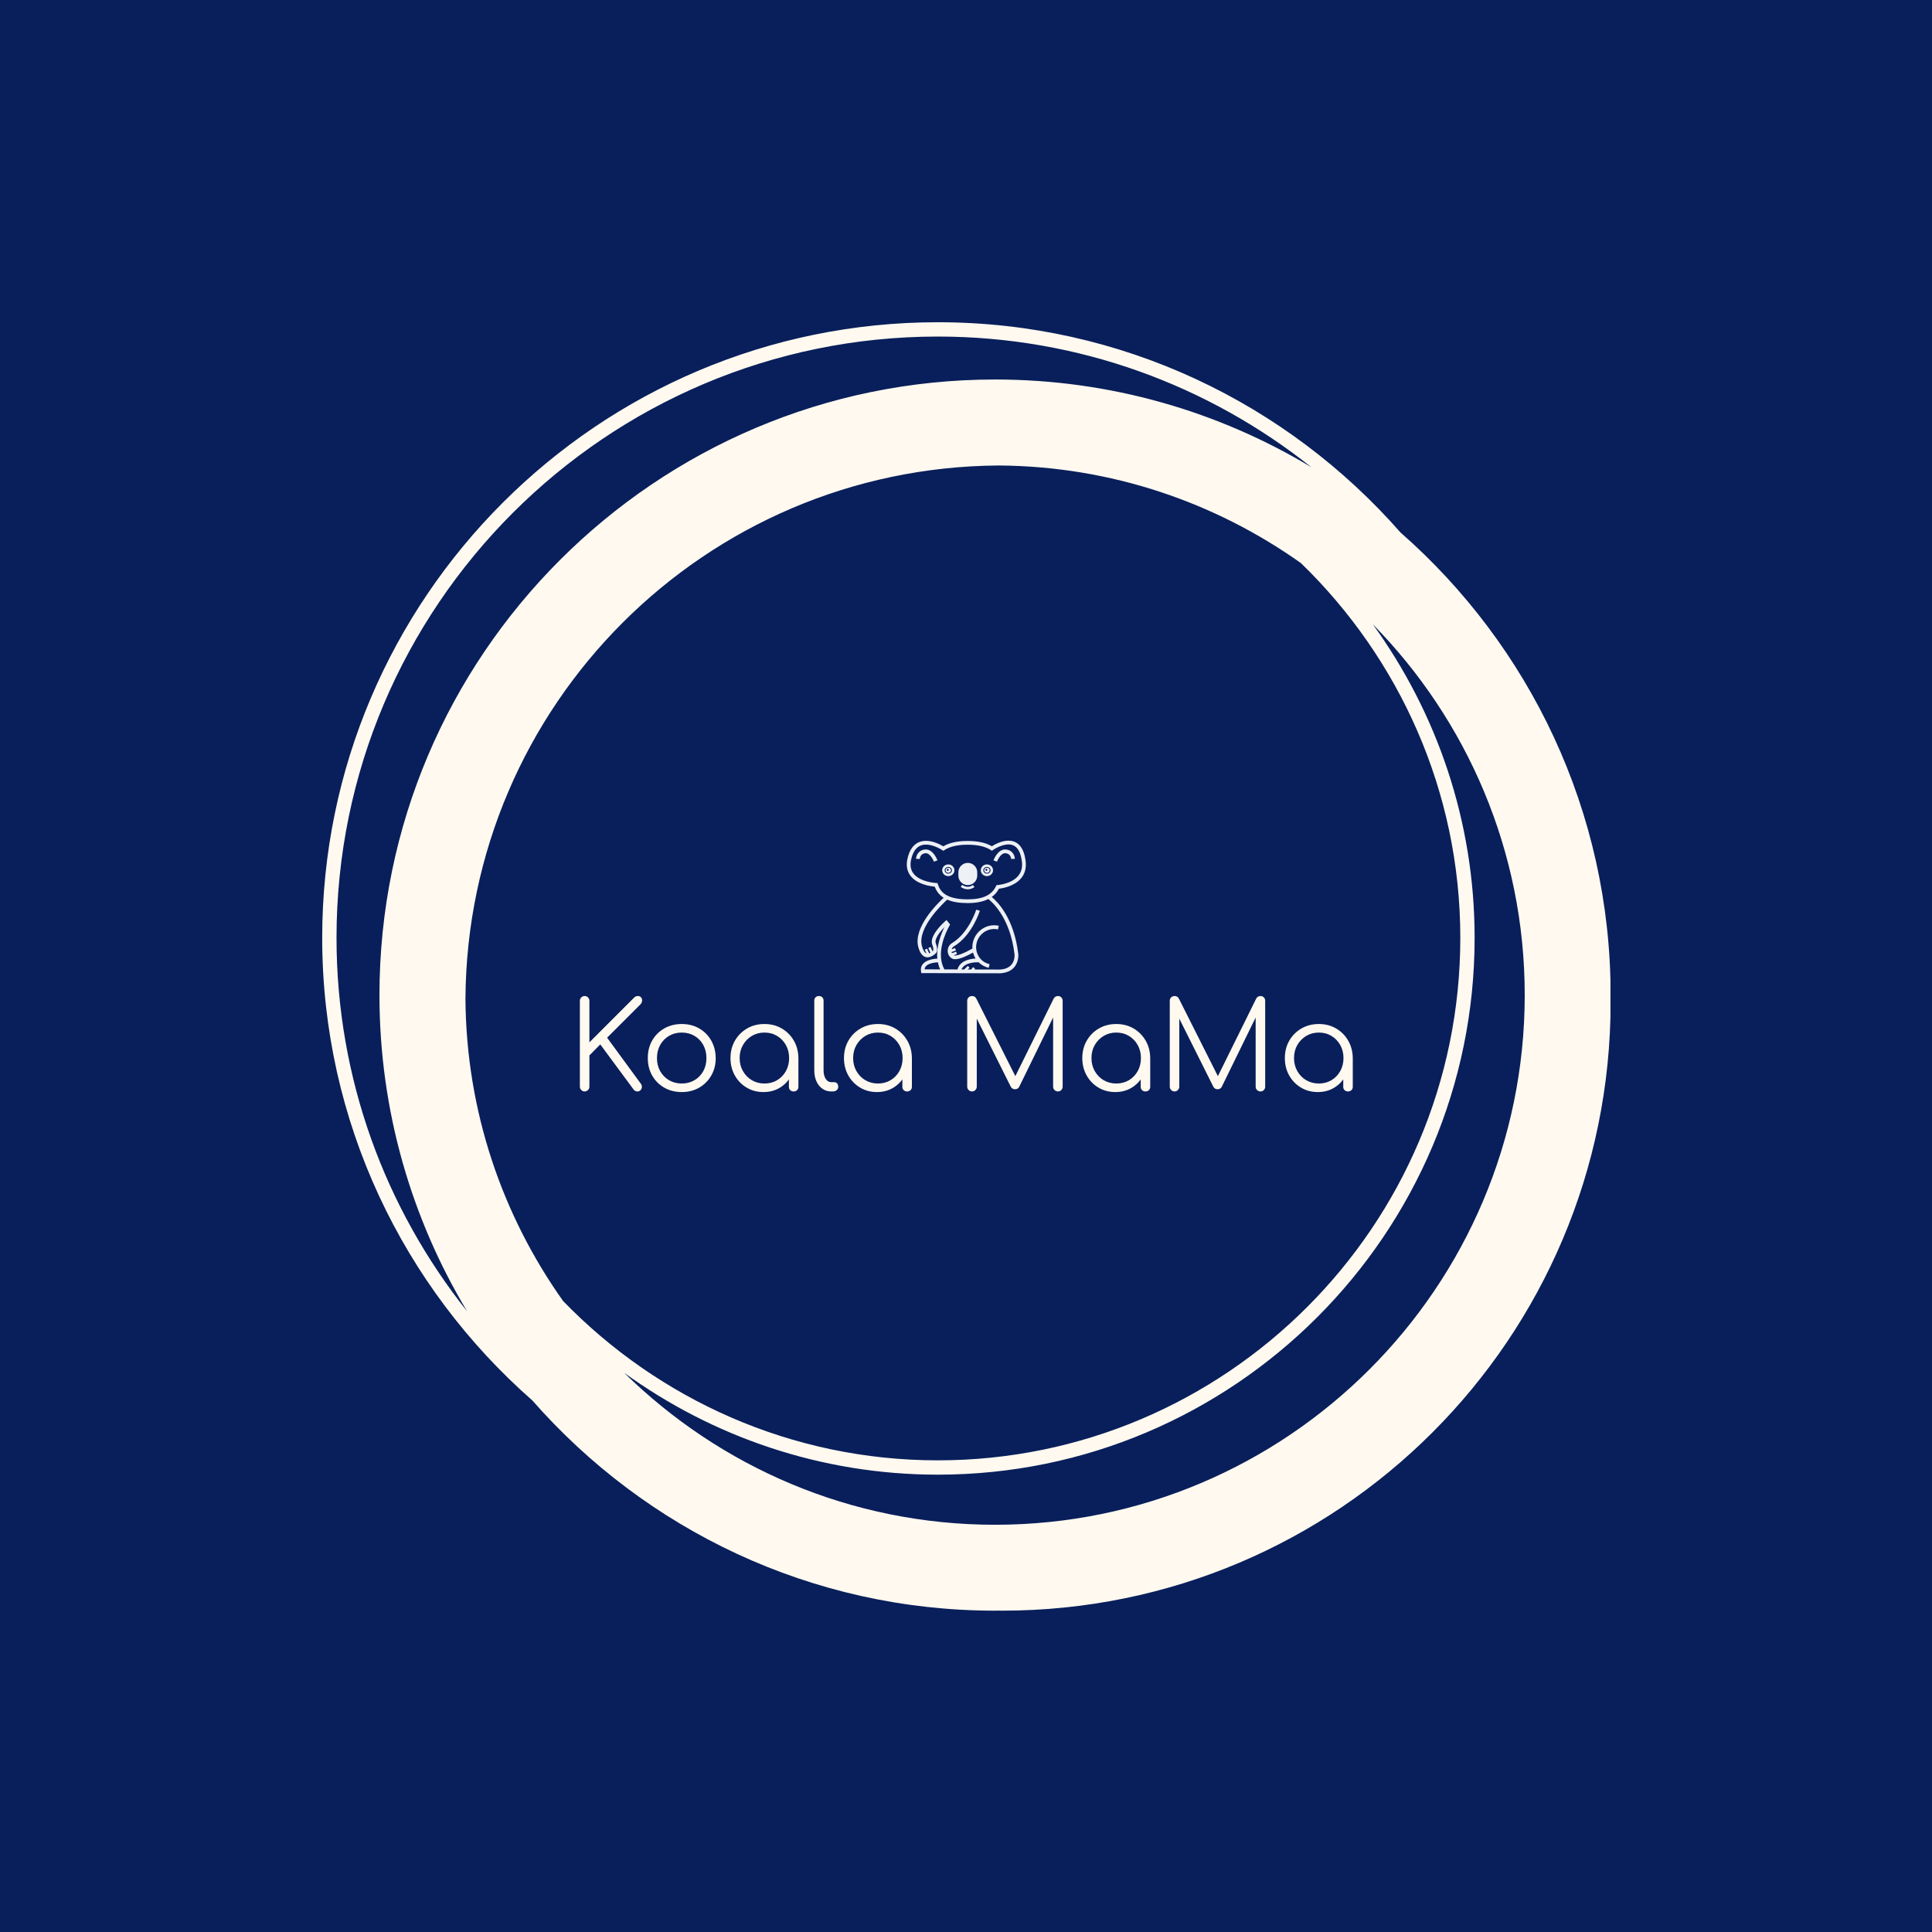 <svg xmlns="http://www.w3.org/2000/svg" version="1.1" xmlns:xlink="http://www.w3.org/1999/xlink" xmlns:svgjs="http://svgjs.dev/svgjs" width="1500" height="1500" viewBox="0 0 1500 1500"><rect width="1500" height="1500" fill="#091f5b"></rect><g transform="matrix(0.667,0,0,0.667,250.001,187.667)"><svg viewBox="0 0 320 360" data-background-color="#091f5b" preserveAspectRatio="xMidYMid meet" height="1687" width="1500" xmlns="http://www.w3.org/2000/svg" xmlns:xlink="http://www.w3.org/1999/xlink"><g id="tight-bounds" transform="matrix(1,0,0,1,-0,0)"><svg viewBox="0 0 320 360" height="360" width="320"><g><svg></svg></g><g><svg viewBox="0 0 320 360" height="360" width="320"><g><path transform="translate(-17.778,2.222) scale(3.556,3.556)" d="M95 52c0-12.871-5.692-24.431-14.682-32.318-7.887-8.99-19.447-14.682-32.318-14.682-23.71 0-43 19.29-43 43 0 12.868 5.69 24.426 14.677 32.313 7.887 8.993 19.449 14.687 32.323 14.687 0.084 0 0.166-0.006 0.25-0.006 0.084 0 0.166 0.006 0.25 0.006 23.472 0 42.5-19.028 42.5-42.5 0-0.084-0.006-0.166-0.006-0.25 0-0.084 0.006-0.166 0.006-0.25zM21.828 73.371c-4.245-5.978-6.77-13.259-6.822-21.121 0.135-20.511 16.732-37.109 37.244-37.244 7.862 0.052 15.144 2.577 21.121 6.822 6.853 6.645 11.129 15.93 11.129 26.172 0 20.126-16.374 36.5-36.5 36.5-10.242 0-19.527-4.276-26.172-11.129zM6 48c0-23.159 18.841-42 42-42 9.858 0 18.926 3.422 26.1 9.13-6.463-3.888-14.024-6.13-22.1-6.13-23.71 0-43 19.29-43 43 0 8.074 2.241 15.633 6.127 22.095-5.706-7.172-9.127-16.239-9.127-26.095zM52 89c-10.08 0-19.227-4.055-25.905-10.615 6.174 4.469 13.743 7.115 21.905 7.115 20.678 0 37.5-16.822 37.5-37.5 0-8.162-2.646-15.731-7.115-21.905 6.56 6.678 10.615 15.825 10.615 25.905 0 20.402-16.598 37-37 37z" fill="#fff9ef" fill-rule="nonzero" stroke="none" stroke-width="1" stroke-linecap="butt" stroke-linejoin="miter" stroke-miterlimit="10" stroke-dasharray="" stroke-dashoffset="0" font-family="none" font-weight="none" font-size="none" text-anchor="none" style="mix-blend-mode: normal" data-fill-palette-color="tertiary"></path></g><g transform="matrix(1,0,0,1,64,148.777)"><svg viewBox="0 0 192 62.447" height="62.447" width="192"><g><svg viewBox="0 0 192 62.447" height="62.447" width="192"><g><svg viewBox="0 0 192 62.447" height="62.447" width="192"><g transform="matrix(1,0,0,1,0,38.594)"><svg viewBox="0 0 192 23.852" height="23.852" width="192"><g id="textblocktransform"><svg viewBox="0 0 192 23.852" height="23.852" width="192" id="textblock"><g><svg viewBox="0 0 192 23.852" height="23.852" width="192"><g transform="matrix(1,0,0,1,0,0)"><svg width="192" viewBox="5 -39.05 316.33 39.3" height="23.852" data-palette-color="#fff9ef"><path d="M6.95 0L6.95 0Q6.15 0 5.58-0.58 5-1.15 5-1.95L5-1.95 5-37.1Q5-37.9 5.58-38.48 6.15-39.05 6.95-39.05L6.95-39.05Q7.75-39.05 8.33-38.48 8.9-37.9 8.9-37.1L8.9-37.1 8.9-20.1 27.15-38.35Q27.55-38.75 27.9-38.9 28.25-39.05 28.7-39.05L28.7-39.05Q29.6-39.05 30.05-38.5 30.5-37.95 30.48-37.18 30.45-36.4 29.85-35.7L29.85-35.7 16.15-22 30-3.1Q30.45-2.45 30.38-1.73 30.3-1 29.8-0.5 29.3 0 28.6 0L28.6 0Q27.5 0 26.95-0.85L26.95-0.85 13.35-19.25 8.9-14.75 8.9-1.95Q8.9-1.15 8.33-0.58 7.75 0 6.95 0ZM46.7 0.25L46.7 0.25Q42.7 0.25 39.55-1.55 36.4-3.35 34.6-6.5 32.8-9.65 32.8-13.65L32.8-13.65Q32.8-17.7 34.6-20.85 36.4-24 39.55-25.8 42.7-27.6 46.7-27.6L46.7-27.6Q50.7-27.6 53.82-25.8 56.95-24 58.75-20.85 60.55-17.7 60.6-13.65L60.6-13.65Q60.6-9.65 58.77-6.5 56.95-3.35 53.82-1.55 50.7 0.25 46.7 0.25ZM46.7-3.25L46.7-3.25Q49.6-3.25 51.9-4.6 54.2-5.95 55.5-8.3 56.8-10.65 56.8-13.65L56.8-13.65Q56.8-16.65 55.5-19.03 54.2-21.4 51.9-22.75 49.6-24.1 46.7-24.1L46.7-24.1Q43.8-24.1 41.5-22.75 39.2-21.4 37.87-19.03 36.55-16.65 36.55-13.65L36.55-13.65Q36.55-10.65 37.87-8.3 39.2-5.95 41.5-4.6 43.8-3.25 46.7-3.25ZM80.14 0.25L80.14 0.25Q76.3 0.25 73.25-1.58 70.19-3.4 68.42-6.55 66.64-9.7 66.64-13.65L66.64-13.65Q66.64-17.65 68.47-20.8 70.3-23.95 73.44-25.78 76.59-27.6 80.55-27.6L80.55-27.6Q84.5-27.6 87.62-25.78 90.75-23.95 92.57-20.8 94.39-17.65 94.44-13.65L94.44-13.65 92.89-12.45Q92.89-8.85 91.22-5.98 89.55-3.1 86.67-1.43 83.8 0.25 80.14 0.25ZM80.55-3.25L80.55-3.25Q83.44-3.25 85.72-4.6 88-5.95 89.32-8.33 90.64-10.7 90.64-13.65L90.64-13.65Q90.64-16.65 89.32-19 88-21.35 85.72-22.73 83.44-24.1 80.55-24.1L80.55-24.1Q77.69-24.1 75.39-22.73 73.09-21.35 71.75-19 70.39-16.65 70.39-13.65L70.39-13.65Q70.39-10.7 71.75-8.33 73.09-5.95 75.39-4.6 77.69-3.25 80.55-3.25ZM92.5 0L92.5 0Q91.64 0 91.09-0.53 90.55-1.05 90.55-1.9L90.55-1.9 90.55-10.45 91.5-14.4 94.44-13.65 94.44-1.9Q94.44-1.05 93.89-0.53 93.34 0 92.5 0ZM108.49 0L107.84 0Q105.84 0 104.27-1.1 102.69-2.2 101.82-4.15 100.94-6.1 100.94-8.65L100.94-8.65 100.94-37.15Q100.94-38 101.47-38.53 101.99-39.05 102.84-39.05L102.84-39.05Q103.69-39.05 104.22-38.53 104.74-38 104.74-37.15L104.74-37.15 104.74-8.65Q104.74-6.5 105.62-5.15 106.49-3.8 107.84-3.8L107.84-3.8 109.09-3.8Q109.84-3.8 110.29-3.28 110.74-2.75 110.74-1.9L110.74-1.9Q110.74-1.05 110.12-0.53 109.49 0 108.49 0L108.49 0ZM126.59 0.25L126.59 0.25Q122.74 0.25 119.69-1.58 116.64-3.4 114.86-6.55 113.09-9.7 113.09-13.65L113.09-13.65Q113.09-17.65 114.91-20.8 116.74-23.95 119.89-25.78 123.04-27.6 126.99-27.6L126.99-27.6Q130.94-27.6 134.06-25.78 137.19-23.95 139.01-20.8 140.84-17.65 140.89-13.65L140.89-13.65 139.34-12.45Q139.34-8.85 137.66-5.98 135.99-3.1 133.12-1.43 130.24 0.25 126.59 0.25ZM126.99-3.25L126.99-3.25Q129.89-3.25 132.16-4.6 134.44-5.95 135.76-8.33 137.09-10.7 137.09-13.65L137.09-13.65Q137.09-16.65 135.76-19 134.44-21.35 132.16-22.73 129.89-24.1 126.99-24.1L126.99-24.1Q124.14-24.1 121.84-22.73 119.54-21.35 118.19-19 116.84-16.65 116.84-13.65L116.84-13.65Q116.84-10.7 118.19-8.33 119.54-5.95 121.84-4.6 124.14-3.25 126.99-3.25ZM138.94 0L138.94 0Q138.09 0 137.54-0.53 136.99-1.05 136.99-1.9L136.99-1.9 136.99-10.45 137.94-14.4 140.89-13.65 140.89-1.9Q140.89-1.05 140.34-0.53 139.79 0 138.94 0ZM165.48 0L165.48 0Q164.69 0 164.11-0.58 163.53-1.15 163.53-1.95L163.53-1.95 163.53-37.1Q163.53-37.95 164.11-38.5 164.69-39.05 165.48-39.05L165.48-39.05Q166.69-39.05 167.23-38.05L167.23-38.05 184.09-4.55 182.38-4.55 198.94-38.05Q199.53-39.05 200.69-39.05L200.69-39.05Q201.49-39.05 202.03-38.5 202.59-37.95 202.59-37.1L202.59-37.1 202.59-1.95Q202.59-1.15 202.03-0.58 201.49 0 200.69 0L200.69 0Q199.84 0 199.26-0.58 198.69-1.15 198.69-1.95L198.69-1.95 198.69-32.05 199.53-32 184.78-1.85Q184.24-0.9 183.09-0.9L183.09-0.9Q181.84-0.9 181.28-2.1L181.28-2.1 166.44-31.8 167.44-32.05 167.44-1.95Q167.44-1.15 166.86-0.58 166.28 0 165.48 0ZM224.13 0.25L224.13 0.25Q220.28 0.25 217.23-1.58 214.18-3.4 212.41-6.55 210.63-9.7 210.63-13.65L210.63-13.65Q210.63-17.65 212.46-20.8 214.28-23.95 217.43-25.78 220.58-27.6 224.53-27.6L224.53-27.6Q228.48-27.6 231.61-25.78 234.73-23.95 236.56-20.8 238.38-17.65 238.43-13.65L238.43-13.65 236.88-12.45Q236.88-8.85 235.21-5.98 233.53-3.1 230.66-1.43 227.78 0.25 224.13 0.25ZM224.53-3.25L224.53-3.25Q227.43-3.25 229.71-4.6 231.98-5.95 233.31-8.33 234.63-10.7 234.63-13.65L234.63-13.65Q234.63-16.65 233.31-19 231.98-21.35 229.71-22.73 227.43-24.1 224.53-24.1L224.53-24.1Q221.68-24.1 219.38-22.73 217.08-21.35 215.73-19 214.38-16.65 214.38-13.65L214.38-13.65Q214.38-10.7 215.73-8.33 217.08-5.95 219.38-4.6 221.68-3.25 224.53-3.25ZM236.48 0L236.48 0Q235.63 0 235.08-0.53 234.53-1.05 234.53-1.9L234.53-1.9 234.53-10.45 235.48-14.4 238.43-13.65 238.43-1.9Q238.43-1.05 237.88-0.53 237.33 0 236.48 0ZM248.38 0L248.38 0Q247.58 0 247-0.58 246.43-1.15 246.43-1.95L246.43-1.95 246.43-37.1Q246.43-37.95 247-38.5 247.58-39.05 248.38-39.05L248.38-39.05Q249.58-39.05 250.13-38.05L250.13-38.05 266.98-4.55 265.28-4.55 281.83-38.05Q282.43-39.05 283.58-39.05L283.58-39.05Q284.38-39.05 284.93-38.5 285.48-37.95 285.48-37.1L285.48-37.1 285.48-1.95Q285.48-1.15 284.93-0.58 284.38 0 283.58 0L283.58 0Q282.73 0 282.16-0.58 281.58-1.15 281.58-1.95L281.58-1.95 281.58-32.05 282.43-32 267.68-1.85Q267.13-0.9 265.98-0.9L265.98-0.9Q264.73-0.9 264.18-2.1L264.18-2.1 249.33-31.8 250.33-32.05 250.33-1.95Q250.33-1.15 249.75-0.58 249.18 0 248.38 0ZM307.03 0.25L307.03 0.25Q303.18 0.25 300.13-1.58 297.08-3.4 295.3-6.55 293.53-9.7 293.53-13.65L293.53-13.65Q293.53-17.65 295.35-20.8 297.18-23.95 300.33-25.78 303.48-27.6 307.43-27.6L307.43-27.6Q311.38-27.6 314.5-25.78 317.63-23.95 319.45-20.8 321.28-17.65 321.33-13.65L321.33-13.65 319.78-12.45Q319.78-8.85 318.1-5.98 316.43-3.1 313.55-1.43 310.68 0.25 307.03 0.25ZM307.43-3.25L307.43-3.25Q310.33-3.25 312.6-4.6 314.88-5.95 316.2-8.33 317.53-10.7 317.53-13.65L317.53-13.65Q317.53-16.65 316.2-19 314.88-21.35 312.6-22.73 310.33-24.1 307.43-24.1L307.43-24.1Q304.58-24.1 302.28-22.73 299.98-21.35 298.63-19 297.28-16.65 297.28-13.65L297.28-13.65Q297.28-10.7 298.63-8.33 299.98-5.95 302.28-4.6 304.58-3.25 307.43-3.25ZM319.38 0L319.38 0Q318.53 0 317.98-0.53 317.43-1.05 317.43-1.9L317.43-1.9 317.43-10.45 318.38-14.4 321.33-13.65 321.33-1.9Q321.33-1.05 320.78-0.53 320.23 0 319.38 0Z" opacity="1" transform="matrix(1,0,0,1,0,0)" fill="#fff9ef" class="wordmark-text-0" data-fill-palette-color="primary" id="text-0"></path></svg></g></svg></g></svg></g></svg></g><g transform="matrix(1,0,0,1,81.211,0)"><svg viewBox="0 0 29.577 32.964" height="32.964" width="29.577"><g><svg xmlns="http://www.w3.org/2000/svg" xmlns:xlink="http://www.w3.org/1999/xlink" version="1.1" x="0" y="0" viewBox="12.651 8.374 74.7 83.252" enable-background="new 0 0 100 100" xml:space="preserve" height="32.964" width="29.577" class="icon-icon-0" data-fill-palette-color="accent" id="icon-0"><g fill="#edf0f5" data-fill-palette-color="accent"><path d="M87.21 21.166C85.906 10.593 80.642 8.374 76.457 8.374c-4.429 0-8.806 2.474-10.44 3.506-3.709-2.202-8.809-3.318-15.178-3.318-6.419 0-11.549 1.133-15.264 3.37-1.667-1.004-6.214-3.452-10.909-3.452-4.163 0-9.557 1.964-11.611 11.318-0.923 4.201-0.264 7.79 1.958 10.667 4.162 5.385 12.522 6.531 15.174 6.762 1.115 3 2.963 5.312 5.598 6.982-4.115 3.789-19.147 18.656-15.915 30.864 0.972 3.67 2.564 5.806 4.733 6.351 3.02 0.756 5.827-1.979 6.241-2.406 0.516-0.469 1.611-2.058-0.026-6.351-0.914-2.398 2.373-6.872 5.487-10.085-2.077 4.167-5.233 11.984-4.489 19.775-2.282 0.136-6.805 0.73-9.018 3.317-1.126 1.318-1.529 2.936-1.194 4.811l0.172 0.968 31.184 0.08 0.113 0.093 0.077-0.093 17.961 0.046c3.956-0.205 6.977-1.504 8.978-3.86 2.987-3.514 2.523-8.057 2.502-8.257-2.653-22.633-13.228-32.975-16.636-35.765 1.903-1.365 3.408-3.09 4.512-5.201 2.298-0.258 9.695-1.466 13.919-6.555C86.786 29.05 87.736 25.424 87.21 21.166zM24.583 87.206c1.584-1.855 5.392-2.422 7.577-2.521 0.306 1.505 0.775 2.995 1.45 4.444l-9.763-0.025C23.877 88.373 24.122 87.746 24.583 87.206zM80.25 79.729c0.005 0.037 0.381 3.716-1.956 6.466-1.566 1.842-4.024 2.862-7.244 3.031l-15.964-0.041 0.398-0.482-1.211-0.999-1.219 1.476-2.141-0.006 1.126-1.089-1.091-1.128-2.287 2.211-1.715-0.004c2.138-4.988 10.612-4.488 10.703-4.481l0.006-0.088c1.742 1.755 3.942 2.991 6.418 3.547l0.515-2.297c-2.837-0.637-5.246-2.346-6.782-4.813-1.572-2.524-2.05-5.533-1.344-8.472 1.447-6.016 7.457-9.828 13.395-8.493l0.515-2.297c-7.18-1.609-14.454 2.981-16.198 10.24-0.326 1.357-0.44 2.727-0.354 4.073-4.732 2.72-10.182 4.97-11.61 4.198-0.031-0.017-0.058-0.039-0.088-0.057l2.023-0.714-0.523-1.48-2.634 0.93c-0.113-0.232-0.187-0.478-0.239-0.731l2.72-0.96-0.523-1.48-2.127 0.751c0.213-0.737 0.647-1.392 1.268-1.765C53.614 67.86 58.286 52.969 58.48 52.339l-2.251-0.69c-0.044 0.146-4.592 14.652-15.351 21.105-2.389 1.433-3.281 4.806-1.948 7.365 0.51 0.978 1.234 1.727 2.156 2.228 0.512 0.278 1.149 0.4 1.87 0.4 3.235 0 8.165-2.444 11.261-4.18 0.336 1.295 0.867 2.544 1.592 3.708 0.012 0.019 0.026 0.036 0.038 0.055-3.315 0.151-9.783 1.186-11.391 6.827l-8.199-0.021c-5.585-10.142 0.931-23.416 3.097-27.297 0.06-0.107 0.1-0.18 0.12-0.218l0.358-0.691-2.276-2.751-0.912 0.81c-1.036 0.922-10.068 9.159-8.026 14.515 1.041 2.731 0.656 3.682 0.583 3.823L29.17 77.36c-0.094 0.1-0.23 0.231-0.396 0.376l-1.21-2.667-1.43 0.648 1.333 2.938c-0.254 0.14-0.521 0.266-0.793 0.36l-1.315-2.899-1.43 0.648 1.041 2.296c-1.166-0.433-2.142-2.002-2.827-4.591-3.05-11.523 13.383-26.864 15.86-29.094 3.303 1.446 7.544 2.156 12.835 2.156 5.316 0 9.611-0.841 12.957-2.531C65.488 46.264 77.467 55.985 80.25 79.729zM82.58 30.431c-4.28 5.166-12.864 5.775-12.95 5.78l-0.693 0.045-0.297 0.628c-2.67 5.658-8.327 8.294-17.801 8.294-13.882 0-17.272-5.039-18.674-9.43l-0.251-0.785-0.823-0.033c-0.1-0.004-10.018-0.465-14.22-5.91-1.773-2.298-2.284-5.231-1.518-8.717 1.38-6.283 4.513-9.468 9.313-9.468 5.05 0 10.202 3.431 10.254 3.466l0.655 0.442 0.657-0.438c3.364-2.247 8.279-3.387 14.608-3.387 6.29 0 11.185 1.126 14.547 3.346l0.671 0.443 0.657-0.464c0.049-0.035 5.024-3.512 9.742-3.512 4.707 0 7.539 3.609 8.418 10.726C85.317 25.039 84.545 28.059 82.58 30.431z" fill="#edf0f5" data-fill-palette-color="accent"></path><path d="M23.961 13.92c-4.239 0.473-5.454 4.037-5.504 5.856l2.352 0.073c0.014-0.33 0.225-3.234 3.412-3.589 3.301-0.375 5.428 5.223 5.449 5.279l1.107-0.399 1.108-0.398C31.777 20.439 29.158 13.341 23.961 13.92z" fill="#edf0f5" data-fill-palette-color="accent"></path><path d="M74.957 13.92c-5.177-0.589-7.817 6.518-7.926 6.821l2.215 0.797c0.021-0.056 2.125-5.653 5.45-5.279 3.187 0.356 3.398 3.259 3.411 3.582l2.352-0.065C80.411 17.957 79.196 14.393 74.957 13.92z" fill="#edf0f5" data-fill-palette-color="accent"></path><path d="M62.93 25.331c-0.946 0-1.713 0.724-1.713 1.618 0 0.894 0.767 1.618 1.713 1.618 0.946 0 1.713-0.724 1.713-1.618C64.643 26.055 63.876 25.331 62.93 25.331zM62.619 27.391c-0.301 0-0.545-0.316-0.545-0.706 0-0.39 0.244-0.706 0.545-0.706 0.301 0 0.545 0.316 0.545 0.706C63.164 27.075 62.92 27.391 62.619 27.391z" fill="#edf0f5" data-fill-palette-color="accent"></path><path d="M62.931 23.277c-2.118 0-3.841 1.647-3.841 3.672s1.723 3.672 3.841 3.672c2.118 0 3.841-1.647 3.841-3.672S65.049 23.277 62.931 23.277zM62.931 29.051c-1.253 0-2.272-0.943-2.272-2.102s1.019-2.102 2.272-2.102c1.252 0 2.271 0.943 2.271 2.102S64.183 29.051 62.931 29.051z" fill="#edf0f5" data-fill-palette-color="accent"></path><path d="M38.696 25.331c-0.946 0-1.713 0.724-1.713 1.618 0 0.894 0.767 1.618 1.713 1.618 0.946 0 1.713-0.724 1.713-1.618C40.409 26.055 39.642 25.331 38.696 25.331zM38.385 27.391c-0.301 0-0.545-0.316-0.545-0.706 0-0.39 0.244-0.706 0.545-0.706 0.301 0 0.545 0.316 0.545 0.706C38.93 27.075 38.686 27.391 38.385 27.391z" fill="#edf0f5" data-fill-palette-color="accent"></path><path d="M38.696 23.277c-2.118 0-3.841 1.647-3.841 3.672s1.723 3.672 3.841 3.672c2.118 0 3.841-1.647 3.841-3.672S40.814 23.277 38.696 23.277zM38.696 29.051c-1.253 0-2.272-0.943-2.272-2.102s1.019-2.102 2.272-2.102c1.252 0 2.271 0.943 2.271 2.102S39.948 29.051 38.696 29.051z" fill="#edf0f5" data-fill-palette-color="accent"></path><path d="M51.352 37.294c-1.364 0.113-2.731-0.302-3.948-1.199l-0.932 1.264c1.36 1.002 2.882 1.523 4.434 1.523 0.192 0 0.382-0.008 0.574-0.024 1.308-0.108 2.528-0.572 3.628-1.38l-0.93-1.264C53.317 36.846 52.366 37.21 51.352 37.294z" fill="#edf0f5" data-fill-palette-color="accent"></path><path d="M50.931 22.312c-3.257 0-5.922 2.665-5.922 5.922v2.088c0 3.257 2.665 5.922 5.922 5.922 3.257 0 5.922-2.665 5.922-5.922v-2.088C56.853 24.977 54.188 22.312 50.931 22.312z" fill="#edf0f5" data-fill-palette-color="accent"></path></g></svg></g></svg></g><g></g></svg></g></svg></g></svg></g></svg></g><defs></defs></svg><rect width="320" height="360" fill="none" stroke="none" visibility="hidden"></rect></g></svg></g></svg>